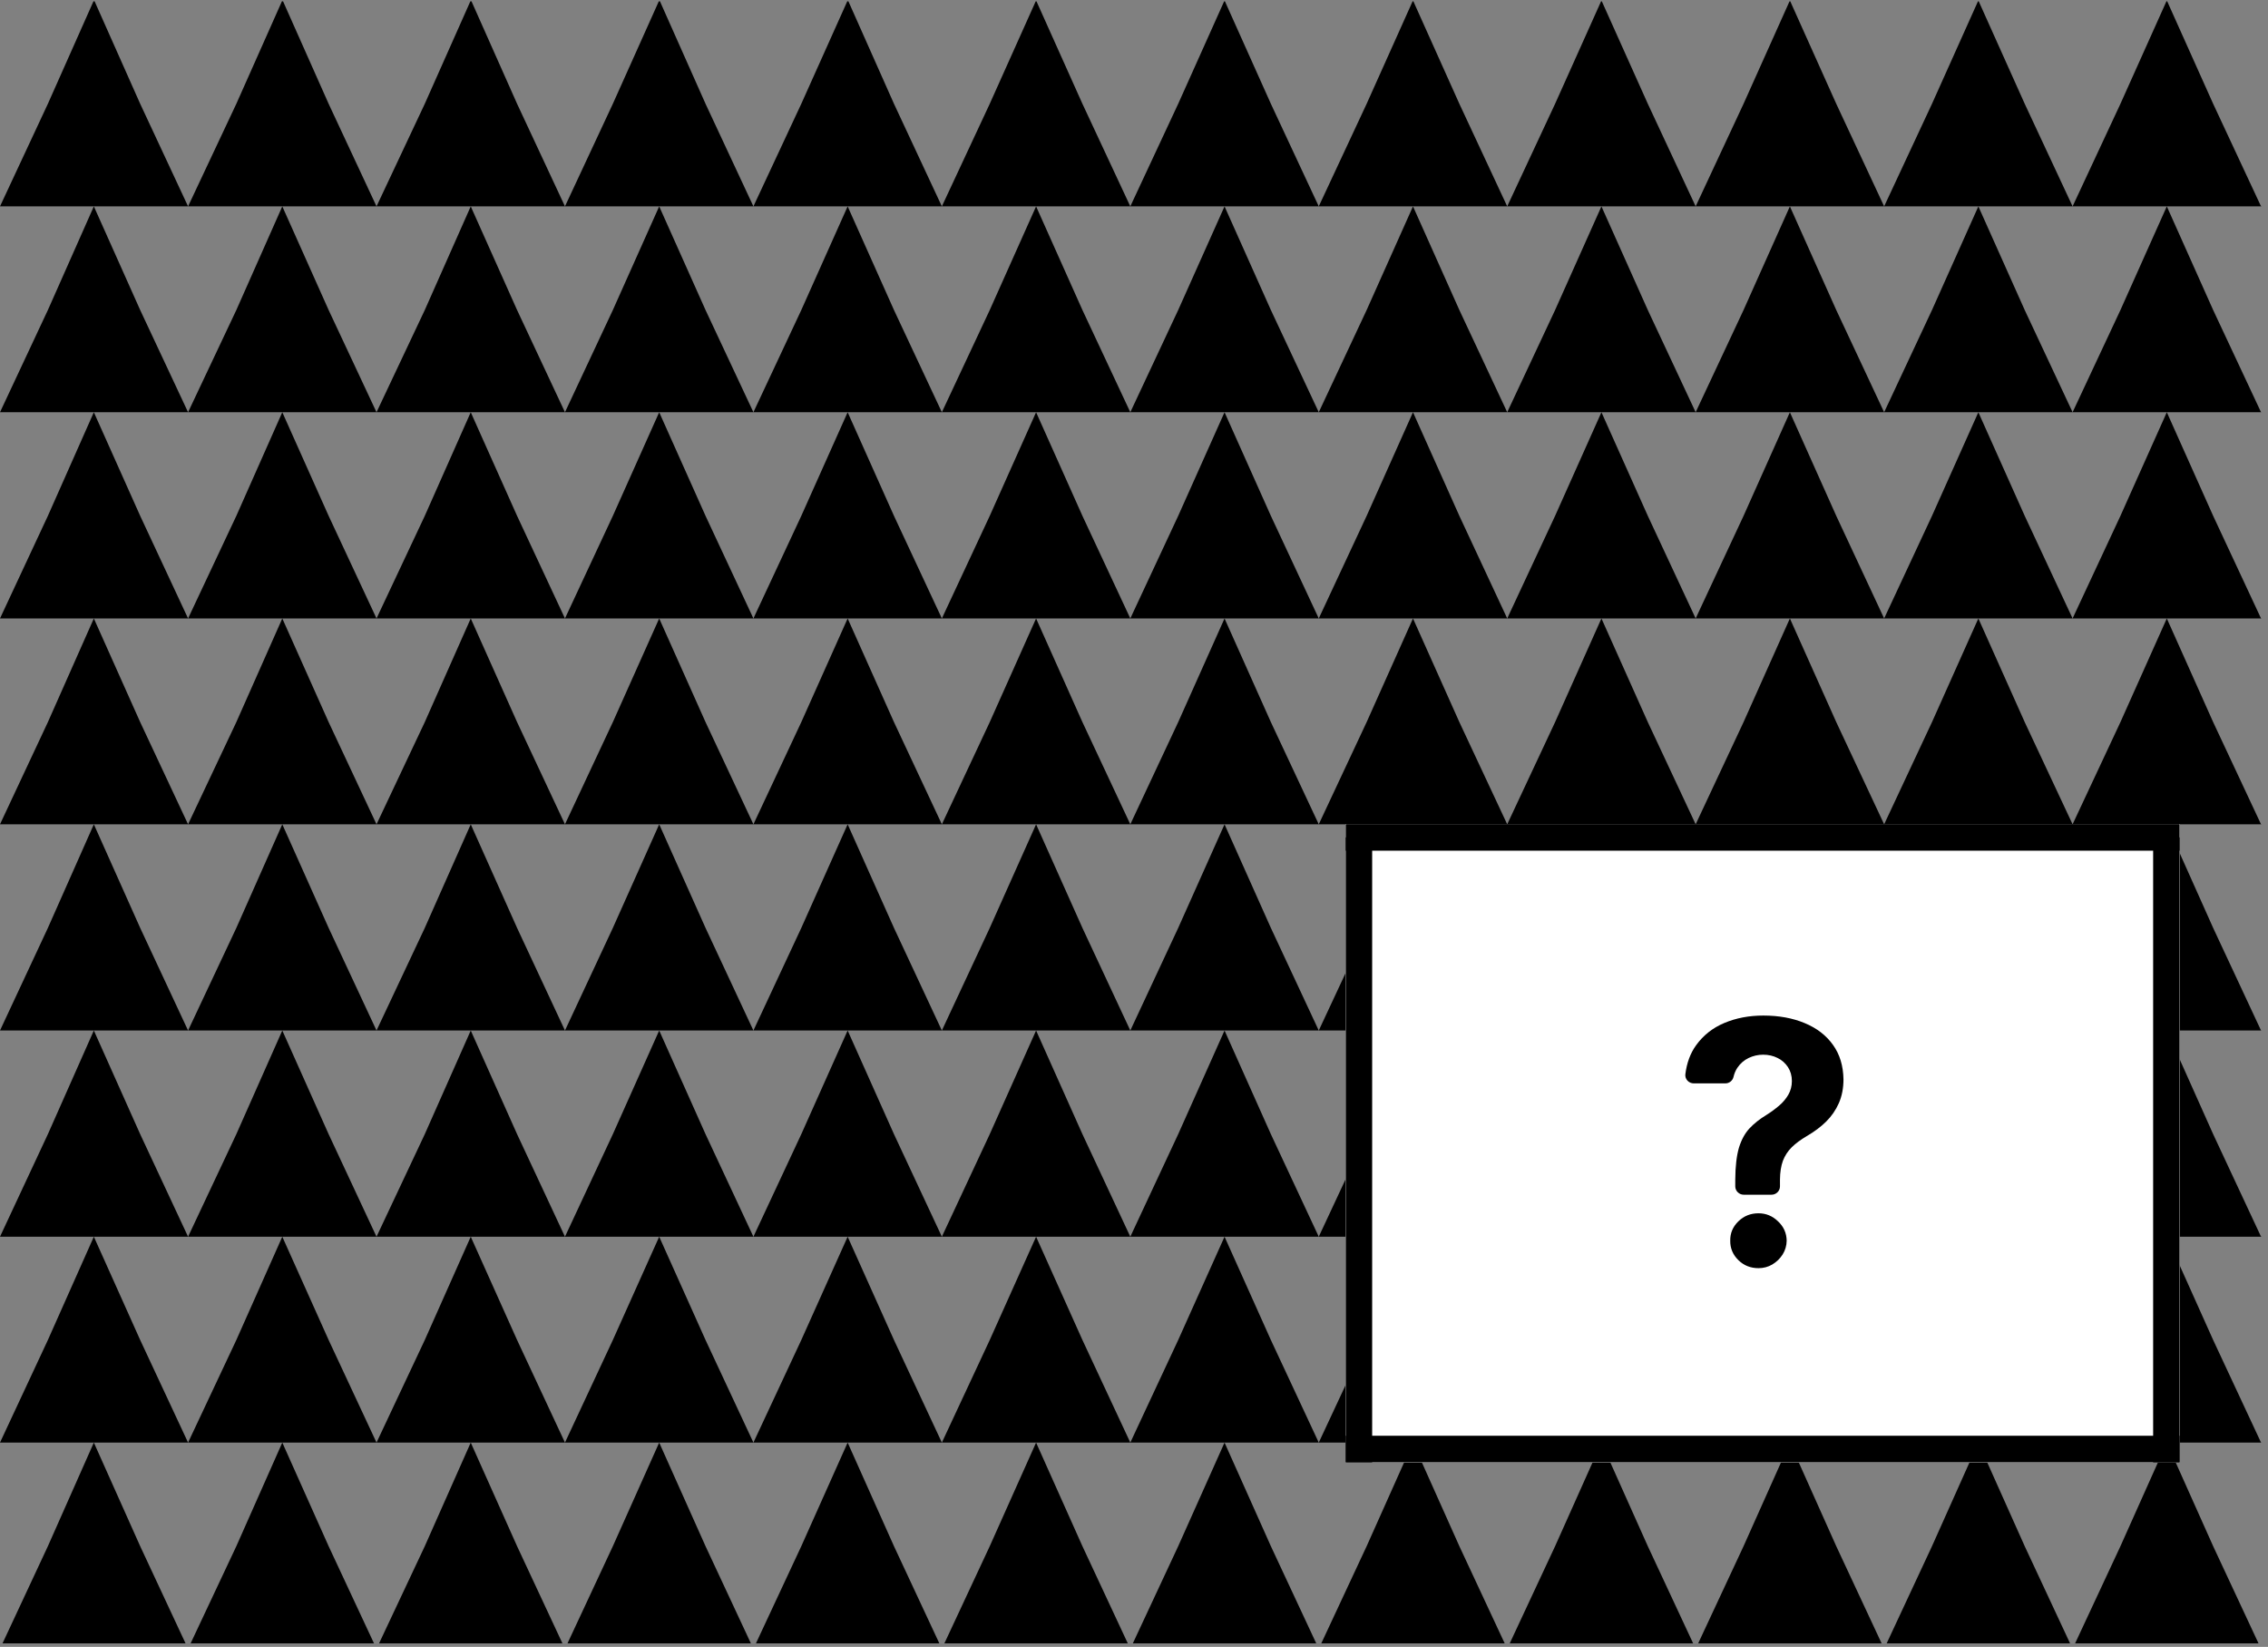 <svg xmlns="http://www.w3.org/2000/svg" xmlns:xlink="http://www.w3.org/1999/xlink" width="343" zoomAndPan="magnify" viewBox="0 0 257.25 186.75" height="249" preserveAspectRatio="xMidYMid meet" version="1.0"><rect x="0" y="0" width="257.25" height="186.75" fill="#808080" stroke="none"/><defs><clipPath id="652ccf3145"><path d="M 256 23 L 256.504 23 L 256.504 24 L 256 24 Z M 256 23 " clip-rule="nonzero"/></clipPath><clipPath id="acaba358a7"><path d="M 256 46 L 256.504 46 L 256.504 47 L 256 47 Z M 256 46 " clip-rule="nonzero"/></clipPath><clipPath id="ae2e2b84d4"><path d="M 256 70 L 256.504 70 L 256.504 71 L 256 71 Z M 256 70 " clip-rule="nonzero"/></clipPath><clipPath id="0f2752515d"><path d="M 256 93 L 256.504 93 L 256.504 94 L 256 94 Z M 256 93 " clip-rule="nonzero"/></clipPath><clipPath id="c6bc9b0279"><path d="M 256 116 L 256.504 116 L 256.504 117 L 256 117 Z M 256 116 " clip-rule="nonzero"/></clipPath><clipPath id="32396e911e"><path d="M 256 140 L 256.504 140 L 256.504 141 L 256 141 Z M 256 140 " clip-rule="nonzero"/></clipPath><clipPath id="d552fc263c"><path d="M 256 163 L 256.504 163 L 256.504 164 L 256 164 Z M 256 163 " clip-rule="nonzero"/></clipPath><clipPath id="d460a7e1b2"><path d="M 235 0.148 L 256.504 0.148 L 256.504 24 L 235 24 Z M 235 0.148 " clip-rule="nonzero"/></clipPath><clipPath id="64d352d326"><path d="M 235 23 L 256.504 23 L 256.504 47 L 235 47 Z M 235 23 " clip-rule="nonzero"/></clipPath><clipPath id="e935e33617"><path d="M 235 46 L 256.504 46 L 256.504 71 L 235 71 Z M 235 46 " clip-rule="nonzero"/></clipPath><clipPath id="c758a6c695"><path d="M 235 70 L 256.504 70 L 256.504 94 L 235 94 Z M 235 70 " clip-rule="nonzero"/></clipPath><clipPath id="433491cc07"><path d="M 235 93 L 256.504 93 L 256.504 117 L 235 117 Z M 235 93 " clip-rule="nonzero"/></clipPath><clipPath id="380bdd37bb"><path d="M 235 116 L 256.504 116 L 256.504 141 L 235 141 Z M 235 116 " clip-rule="nonzero"/></clipPath><clipPath id="7e5fa4fce6"><path d="M 235 140 L 256.504 140 L 256.504 164 L 235 164 Z M 235 140 " clip-rule="nonzero"/></clipPath><clipPath id="03455f97f6"><path d="M 235 163 L 256.504 163 L 256.504 186.355 L 235 186.355 Z M 235 163 " clip-rule="nonzero"/></clipPath><clipPath id="01e81582e8"><path d="M 213 0.148 L 236 0.148 L 236 24 L 213 24 Z M 213 0.148 " clip-rule="nonzero"/></clipPath><clipPath id="a72da3b916"><path d="M 213 163 L 236 163 L 236 186.355 L 213 186.355 Z M 213 163 " clip-rule="nonzero"/></clipPath><clipPath id="931fb821b3"><path d="M 192 0.148 L 214 0.148 L 214 24 L 192 24 Z M 192 0.148 " clip-rule="nonzero"/></clipPath><clipPath id="906e6bb5a0"><path d="M 192 163 L 214 163 L 214 186.355 L 192 186.355 Z M 192 163 " clip-rule="nonzero"/></clipPath><clipPath id="a11aad0c28"><path d="M 170 0.148 L 193 0.148 L 193 24 L 170 24 Z M 170 0.148 " clip-rule="nonzero"/></clipPath><clipPath id="d84f3ef5fd"><path d="M 170 163 L 193 163 L 193 186.355 L 170 186.355 Z M 170 163 " clip-rule="nonzero"/></clipPath><clipPath id="b9b0a59cfb"><path d="M 149 0.148 L 171 0.148 L 171 24 L 149 24 Z M 149 0.148 " clip-rule="nonzero"/></clipPath><clipPath id="9b326ad4ec"><path d="M 149 163 L 171 163 L 171 186.355 L 149 186.355 Z M 149 163 " clip-rule="nonzero"/></clipPath><clipPath id="6aac513caa"><path d="M 128 0.148 L 150 0.148 L 150 24 L 128 24 Z M 128 0.148 " clip-rule="nonzero"/></clipPath><clipPath id="3fef0e60ab"><path d="M 128 163 L 150 163 L 150 186.355 L 128 186.355 Z M 128 163 " clip-rule="nonzero"/></clipPath><clipPath id="98785fcdac"><path d="M 106 0.148 L 129 0.148 L 129 24 L 106 24 Z M 106 0.148 " clip-rule="nonzero"/></clipPath><clipPath id="413738e1f4"><path d="M 106 163 L 129 163 L 129 186.355 L 106 186.355 Z M 106 163 " clip-rule="nonzero"/></clipPath><clipPath id="513c74f6db"><path d="M 85 0.148 L 107 0.148 L 107 24 L 85 24 Z M 85 0.148 " clip-rule="nonzero"/></clipPath><clipPath id="42bdf89a28"><path d="M 85 163 L 107 163 L 107 186.355 L 85 186.355 Z M 85 163 " clip-rule="nonzero"/></clipPath><clipPath id="2659807e8d"><path d="M 64 0.148 L 86 0.148 L 86 24 L 64 24 Z M 64 0.148 " clip-rule="nonzero"/></clipPath><clipPath id="60944b55ee"><path d="M 64 163 L 86 163 L 86 186.355 L 64 186.355 Z M 64 163 " clip-rule="nonzero"/></clipPath><clipPath id="0d193a0fa1"><path d="M 42 0.148 L 65 0.148 L 65 24 L 42 24 Z M 42 0.148 " clip-rule="nonzero"/></clipPath><clipPath id="49ff5fe66d"><path d="M 42 163 L 65 163 L 65 186.355 L 42 186.355 Z M 42 163 " clip-rule="nonzero"/></clipPath><clipPath id="8fac68100a"><path d="M 21 0.148 L 43 0.148 L 43 24 L 21 24 Z M 21 0.148 " clip-rule="nonzero"/></clipPath><clipPath id="3717bc967c"><path d="M 21 163 L 43 163 L 43 186.355 L 21 186.355 Z M 21 163 " clip-rule="nonzero"/></clipPath><clipPath id="3adcc3b2b2"><path d="M 0 0.148 L 22 0.148 L 22 24 L 0 24 Z M 0 0.148 " clip-rule="nonzero"/></clipPath><clipPath id="644330a2e4"><path d="M 0 163 L 22 163 L 22 186.355 L 0 186.355 Z M 0 163 " clip-rule="nonzero"/></clipPath><clipPath id="0a5f063358"><path d="M 152.637 93.445 L 247.223 93.445 L 247.223 165.828 L 152.637 165.828 Z M 152.637 93.445 " clip-rule="nonzero"/></clipPath><clipPath id="47155c91e8"><path d="M 152.637 93.445 L 247.223 93.445 L 247.223 97 L 152.637 97 Z M 152.637 93.445 " clip-rule="nonzero"/></clipPath><clipPath id="9ddf7dfdaf"><path d="M 152.637 162 L 247.223 162 L 247.223 165.828 L 152.637 165.828 Z M 152.637 162 " clip-rule="nonzero"/></clipPath><clipPath id="c97a20c260"><path d="M 152.637 93.445 L 156 93.445 L 156 165.828 L 152.637 165.828 Z M 152.637 93.445 " clip-rule="nonzero"/></clipPath><clipPath id="05c0ec3b4a"><path d="M 244 93.445 L 247.223 93.445 L 247.223 165.828 L 244 165.828 Z M 244 93.445 " clip-rule="nonzero"/></clipPath><clipPath id="08e9dda2ee"><path d="M 191.086 115.16 L 209.105 115.16 L 209.105 136 L 191.086 136 Z M 191.086 115.16 " clip-rule="nonzero"/></clipPath><clipPath id="1a981ca2e1"><path d="M 196 137 L 203 137 L 203 143.805 L 196 143.805 Z M 196 137 " clip-rule="nonzero"/></clipPath></defs><g clip-path="url(#652ccf3145)"><path fill="#000000" d="M 256.504 23.316 L 256.461 23.402 L 256.504 23.402 Z M 256.504 23.316 " fill-opacity="1" fill-rule="nonzero"/></g><g clip-path="url(#acaba358a7)"><path fill="#000000" d="M 256.504 46.703 L 256.461 46.746 L 256.504 46.746 Z M 256.504 46.703 " fill-opacity="1" fill-rule="nonzero"/></g><g clip-path="url(#ae2e2b84d4)"><path fill="#000000" d="M 256.504 70.086 L 256.461 70.129 L 256.504 70.129 Z M 256.504 70.086 " fill-opacity="1" fill-rule="nonzero"/></g><g clip-path="url(#0f2752515d)"><path fill="#000000" d="M 256.504 93.43 L 256.461 93.473 L 256.504 93.473 Z M 256.504 93.43 " fill-opacity="1" fill-rule="nonzero"/></g><g clip-path="url(#c6bc9b0279)"><path fill="#000000" d="M 256.504 116.812 L 256.461 116.855 L 256.504 116.855 Z M 256.504 116.812 " fill-opacity="1" fill-rule="nonzero"/></g><g clip-path="url(#32396e911e)"><path fill="#000000" d="M 256.504 140.152 L 256.461 140.238 L 256.504 140.238 Z M 256.504 140.152 " fill-opacity="1" fill-rule="nonzero"/></g><g clip-path="url(#d552fc263c)"><path fill="#000000" d="M 256.504 163.539 L 256.461 163.582 L 256.504 163.582 Z M 256.504 163.539 " fill-opacity="1" fill-rule="nonzero"/></g><g clip-path="url(#d460a7e1b2)"><path fill="#000000" d="M 256.461 23.402 L 251.031 11.773 L 245.816 0.148 L 245.73 0.148 L 240.512 11.773 L 235.086 23.402 Z M 256.461 23.402 " fill-opacity="1" fill-rule="nonzero"/></g><g clip-path="url(#64d352d326)"><path fill="#000000" d="M 235.086 46.746 L 256.461 46.746 L 251.031 35.16 L 245.773 23.402 L 240.512 35.16 Z M 235.086 46.746 " fill-opacity="1" fill-rule="nonzero"/></g><g clip-path="url(#e935e33617)"><path fill="#000000" d="M 235.086 70.129 L 256.461 70.129 L 251.031 58.5 L 245.773 46.746 L 240.512 58.5 Z M 235.086 70.129 " fill-opacity="1" fill-rule="nonzero"/></g><g clip-path="url(#c758a6c695)"><path fill="#000000" d="M 235.086 93.473 L 256.461 93.473 L 251.031 81.887 L 245.773 70.129 L 240.512 81.887 Z M 235.086 93.473 " fill-opacity="1" fill-rule="nonzero"/></g><g clip-path="url(#433491cc07)"><path fill="#000000" d="M 235.086 116.855 L 256.461 116.855 L 251.031 105.227 L 245.773 93.473 L 240.512 105.227 Z M 235.086 116.855 " fill-opacity="1" fill-rule="nonzero"/></g><g clip-path="url(#380bdd37bb)"><path fill="#000000" d="M 235.086 140.238 L 256.461 140.238 L 251.031 128.613 L 245.773 116.855 L 240.512 128.613 Z M 235.086 140.238 " fill-opacity="1" fill-rule="nonzero"/></g><g clip-path="url(#7e5fa4fce6)"><path fill="#000000" d="M 235.086 163.582 L 256.461 163.582 L 251.031 151.953 L 245.773 140.238 L 240.512 151.953 Z M 235.086 163.582 " fill-opacity="1" fill-rule="nonzero"/></g><g clip-path="url(#03455f97f6)"><path fill="#000000" d="M 235.086 186.965 L 256.461 186.965 L 251.031 175.336 L 245.773 163.582 L 240.512 175.336 Z M 235.086 186.965 " fill-opacity="1" fill-rule="nonzero"/></g><g clip-path="url(#01e81582e8)"><path fill="#000000" d="M 235.086 23.402 L 229.656 11.773 L 224.438 0.148 L 224.355 0.148 L 219.137 11.773 L 213.711 23.402 Z M 235.086 23.402 " fill-opacity="1" fill-rule="nonzero"/></g><path fill="#000000" d="M 235.086 46.746 L 229.656 35.16 L 224.398 23.402 L 219.137 35.16 L 213.711 46.746 Z M 235.086 46.746 " fill-opacity="1" fill-rule="nonzero"/><path fill="#000000" d="M 213.711 70.129 L 235.086 70.129 L 229.656 58.5 L 224.398 46.746 L 219.137 58.5 Z M 213.711 70.129 " fill-opacity="1" fill-rule="nonzero"/><path fill="#000000" d="M 213.711 93.473 L 235.086 93.473 L 229.656 81.887 L 224.398 70.129 L 219.137 81.887 Z M 213.711 93.473 " fill-opacity="1" fill-rule="nonzero"/><path fill="#000000" d="M 213.711 116.855 L 235.086 116.855 L 229.656 105.227 L 224.398 93.473 L 219.137 105.227 Z M 213.711 116.855 " fill-opacity="1" fill-rule="nonzero"/><path fill="#000000" d="M 213.711 140.238 L 235.086 140.238 L 229.656 128.613 L 224.398 116.855 L 219.137 128.613 Z M 213.711 140.238 " fill-opacity="1" fill-rule="nonzero"/><path fill="#000000" d="M 213.711 163.582 L 235.086 163.582 L 229.656 151.953 L 224.398 140.238 L 219.137 151.953 Z M 213.711 163.582 " fill-opacity="1" fill-rule="nonzero"/><g clip-path="url(#a72da3b916)"><path fill="#000000" d="M 213.711 186.965 L 235.086 186.965 L 229.656 175.336 L 224.398 163.582 L 219.137 175.336 Z M 213.711 186.965 " fill-opacity="1" fill-rule="nonzero"/></g><g clip-path="url(#931fb821b3)"><path fill="#000000" d="M 213.711 23.402 L 208.281 11.773 L 203.062 0.148 L 202.98 0.148 L 197.762 11.773 L 192.332 23.402 Z M 213.711 23.402 " fill-opacity="1" fill-rule="nonzero"/></g><path fill="#000000" d="M 213.711 46.746 L 208.281 35.16 L 203.02 23.402 L 197.762 35.16 L 192.332 46.746 Z M 213.711 46.746 " fill-opacity="1" fill-rule="nonzero"/><path fill="#000000" d="M 213.711 70.129 L 208.281 58.5 L 203.02 46.746 L 197.762 58.5 L 192.332 70.129 Z M 213.711 70.129 " fill-opacity="1" fill-rule="nonzero"/><path fill="#000000" d="M 192.332 93.473 L 213.711 93.473 L 208.281 81.887 L 203.02 70.129 L 197.762 81.887 Z M 192.332 93.473 " fill-opacity="1" fill-rule="nonzero"/><path fill="#000000" d="M 192.332 116.855 L 213.711 116.855 L 208.281 105.227 L 203.02 93.473 L 197.762 105.227 Z M 192.332 116.855 " fill-opacity="1" fill-rule="nonzero"/><path fill="#000000" d="M 192.332 140.238 L 213.711 140.238 L 208.281 128.613 L 203.02 116.855 L 197.762 128.613 Z M 192.332 140.238 " fill-opacity="1" fill-rule="nonzero"/><path fill="#000000" d="M 192.332 163.582 L 213.711 163.582 L 208.281 151.953 L 203.02 140.238 L 197.762 151.953 Z M 192.332 163.582 " fill-opacity="1" fill-rule="nonzero"/><g clip-path="url(#906e6bb5a0)"><path fill="#000000" d="M 192.332 186.965 L 213.711 186.965 L 208.281 175.336 L 203.02 163.582 L 197.762 175.336 Z M 192.332 186.965 " fill-opacity="1" fill-rule="nonzero"/></g><g clip-path="url(#a11aad0c28)"><path fill="#000000" d="M 192.332 23.402 L 186.906 11.773 L 181.688 0.148 L 181.605 0.148 L 176.387 11.773 L 170.957 23.402 Z M 192.332 23.402 " fill-opacity="1" fill-rule="nonzero"/></g><path fill="#000000" d="M 192.332 46.746 L 186.906 35.16 L 181.645 23.402 L 176.387 35.16 L 170.957 46.746 Z M 192.332 46.746 " fill-opacity="1" fill-rule="nonzero"/><path fill="#000000" d="M 192.332 70.129 L 186.906 58.5 L 181.645 46.746 L 176.387 58.5 L 170.957 70.129 Z M 192.332 70.129 " fill-opacity="1" fill-rule="nonzero"/><path fill="#000000" d="M 192.332 93.473 L 186.906 81.887 L 181.645 70.129 L 176.387 81.887 L 170.957 93.473 Z M 192.332 93.473 " fill-opacity="1" fill-rule="nonzero"/><path fill="#000000" d="M 170.957 116.855 L 192.332 116.855 L 186.906 105.227 L 181.645 93.473 L 176.387 105.227 Z M 170.957 116.855 " fill-opacity="1" fill-rule="nonzero"/><path fill="#000000" d="M 170.957 140.238 L 192.332 140.238 L 186.906 128.613 L 181.645 116.855 L 176.387 128.613 Z M 170.957 140.238 " fill-opacity="1" fill-rule="nonzero"/><path fill="#000000" d="M 170.957 163.582 L 192.332 163.582 L 186.906 151.953 L 181.645 140.238 L 176.387 151.953 Z M 170.957 163.582 " fill-opacity="1" fill-rule="nonzero"/><g clip-path="url(#d84f3ef5fd)"><path fill="#000000" d="M 181.645 163.582 L 176.387 175.336 L 170.957 186.965 L 192.332 186.965 L 186.906 175.336 Z M 181.645 163.582 " fill-opacity="1" fill-rule="nonzero"/></g><g clip-path="url(#b9b0a59cfb)"><path fill="#000000" d="M 170.957 23.402 L 165.531 11.773 L 160.312 0.148 L 160.227 0.148 L 155.012 11.773 L 149.582 23.402 Z M 170.957 23.402 " fill-opacity="1" fill-rule="nonzero"/></g><path fill="#000000" d="M 170.957 46.746 L 165.531 35.16 L 160.27 23.402 L 155.012 35.16 L 149.582 46.746 Z M 170.957 46.746 " fill-opacity="1" fill-rule="nonzero"/><path fill="#000000" d="M 170.957 70.129 L 165.531 58.5 L 160.27 46.746 L 155.012 58.5 L 149.582 70.129 Z M 170.957 70.129 " fill-opacity="1" fill-rule="nonzero"/><path fill="#000000" d="M 170.957 93.473 L 165.531 81.887 L 160.27 70.129 L 155.012 81.887 L 149.582 93.473 Z M 170.957 93.473 " fill-opacity="1" fill-rule="nonzero"/><path fill="#000000" d="M 170.957 116.855 L 165.531 105.227 L 160.27 93.473 L 155.012 105.227 L 149.582 116.855 Z M 170.957 116.855 " fill-opacity="1" fill-rule="nonzero"/><path fill="#000000" d="M 149.582 140.238 L 170.957 140.238 L 165.531 128.613 L 160.27 116.855 L 155.012 128.613 Z M 149.582 140.238 " fill-opacity="1" fill-rule="nonzero"/><path fill="#000000" d="M 160.27 140.238 L 155.012 151.953 L 149.582 163.582 L 170.957 163.582 L 165.531 151.953 Z M 160.27 140.238 " fill-opacity="1" fill-rule="nonzero"/><g clip-path="url(#9b326ad4ec)"><path fill="#000000" d="M 160.27 163.582 L 155.012 175.336 L 149.582 186.965 L 170.957 186.965 L 165.531 175.336 Z M 160.27 163.582 " fill-opacity="1" fill-rule="nonzero"/></g><g clip-path="url(#6aac513caa)"><path fill="#000000" d="M 149.582 23.402 L 144.152 11.773 L 138.938 0.148 L 138.852 0.148 L 133.637 11.773 L 128.207 23.402 Z M 149.582 23.402 " fill-opacity="1" fill-rule="nonzero"/></g><path fill="#000000" d="M 149.582 46.746 L 144.152 35.16 L 138.895 23.402 L 133.637 35.16 L 128.207 46.746 Z M 149.582 46.746 " fill-opacity="1" fill-rule="nonzero"/><path fill="#000000" d="M 149.582 70.129 L 144.152 58.5 L 138.895 46.746 L 133.637 58.5 L 128.207 70.129 Z M 149.582 70.129 " fill-opacity="1" fill-rule="nonzero"/><path fill="#000000" d="M 149.582 93.473 L 144.152 81.887 L 138.895 70.129 L 133.637 81.887 L 128.207 93.473 Z M 149.582 93.473 " fill-opacity="1" fill-rule="nonzero"/><path fill="#000000" d="M 149.582 116.855 L 144.152 105.227 L 138.895 93.473 L 133.637 105.227 L 128.207 116.855 Z M 149.582 116.855 " fill-opacity="1" fill-rule="nonzero"/><path fill="#000000" d="M 138.895 116.855 L 133.637 128.613 L 128.207 140.238 L 149.582 140.238 L 144.152 128.613 Z M 138.895 116.855 " fill-opacity="1" fill-rule="nonzero"/><path fill="#000000" d="M 138.895 140.238 L 133.637 151.953 L 128.207 163.582 L 149.582 163.582 L 144.152 151.953 Z M 138.895 140.238 " fill-opacity="1" fill-rule="nonzero"/><g clip-path="url(#3fef0e60ab)"><path fill="#000000" d="M 138.895 163.582 L 133.637 175.336 L 128.207 186.965 L 149.582 186.965 L 144.152 175.336 Z M 138.895 163.582 " fill-opacity="1" fill-rule="nonzero"/></g><g clip-path="url(#98785fcdac)"><path fill="#000000" d="M 128.207 23.402 L 122.777 11.773 L 117.562 0.148 L 117.477 0.148 L 112.262 11.773 L 106.832 23.402 Z M 128.207 23.402 " fill-opacity="1" fill-rule="nonzero"/></g><path fill="#000000" d="M 128.207 46.746 L 122.777 35.16 L 117.52 23.402 L 112.262 35.16 L 106.832 46.746 Z M 128.207 46.746 " fill-opacity="1" fill-rule="nonzero"/><path fill="#000000" d="M 128.207 70.129 L 122.777 58.5 L 117.52 46.746 L 112.262 58.5 L 106.832 70.129 Z M 128.207 70.129 " fill-opacity="1" fill-rule="nonzero"/><path fill="#000000" d="M 128.207 93.473 L 122.777 81.887 L 117.52 70.129 L 112.262 81.887 L 106.832 93.473 Z M 128.207 93.473 " fill-opacity="1" fill-rule="nonzero"/><path fill="#000000" d="M 128.207 116.855 L 122.777 105.227 L 117.52 93.473 L 112.262 105.227 L 106.832 116.855 Z M 128.207 116.855 " fill-opacity="1" fill-rule="nonzero"/><path fill="#000000" d="M 117.52 116.855 L 112.262 128.613 L 106.832 140.238 L 128.207 140.238 L 122.777 128.613 Z M 117.52 116.855 " fill-opacity="1" fill-rule="nonzero"/><path fill="#000000" d="M 117.52 140.238 L 112.262 151.953 L 106.832 163.582 L 128.207 163.582 L 122.777 151.953 Z M 117.52 140.238 " fill-opacity="1" fill-rule="nonzero"/><g clip-path="url(#413738e1f4)"><path fill="#000000" d="M 117.52 163.582 L 112.262 175.336 L 106.832 186.965 L 128.207 186.965 L 122.777 175.336 Z M 117.52 163.582 " fill-opacity="1" fill-rule="nonzero"/></g><g clip-path="url(#513c74f6db)"><path fill="#000000" d="M 106.832 23.402 L 101.402 11.773 L 96.23 0.148 L 96.102 0.148 L 90.887 11.773 L 85.457 23.402 Z M 106.832 23.402 " fill-opacity="1" fill-rule="nonzero"/></g><path fill="#000000" d="M 106.832 46.746 L 101.402 35.16 L 96.145 23.402 L 90.887 35.16 L 85.457 46.746 Z M 106.832 46.746 " fill-opacity="1" fill-rule="nonzero"/><path fill="#000000" d="M 106.832 70.129 L 101.402 58.5 L 96.145 46.746 L 90.887 58.5 L 85.457 70.129 Z M 106.832 70.129 " fill-opacity="1" fill-rule="nonzero"/><path fill="#000000" d="M 106.832 93.473 L 101.402 81.887 L 96.145 70.129 L 90.887 81.887 L 85.457 93.473 Z M 106.832 93.473 " fill-opacity="1" fill-rule="nonzero"/><path fill="#000000" d="M 101.402 105.227 L 96.145 93.473 L 90.887 105.227 L 85.457 116.855 L 106.832 116.855 Z M 101.402 105.227 " fill-opacity="1" fill-rule="nonzero"/><path fill="#000000" d="M 101.402 128.613 L 96.145 116.855 L 90.887 128.613 L 85.457 140.238 L 106.832 140.238 Z M 101.402 128.613 " fill-opacity="1" fill-rule="nonzero"/><path fill="#000000" d="M 96.145 140.238 L 90.887 151.953 L 85.457 163.582 L 106.832 163.582 L 101.402 151.953 Z M 96.145 140.238 " fill-opacity="1" fill-rule="nonzero"/><g clip-path="url(#42bdf89a28)"><path fill="#000000" d="M 96.145 163.582 L 90.887 175.336 L 85.457 186.965 L 106.832 186.965 L 101.402 175.336 Z M 96.145 163.582 " fill-opacity="1" fill-rule="nonzero"/></g><g clip-path="url(#2659807e8d)"><path fill="#000000" d="M 85.457 23.402 L 80.027 11.773 L 74.855 0.148 L 74.727 0.148 L 69.512 11.773 L 64.082 23.402 Z M 85.457 23.402 " fill-opacity="1" fill-rule="nonzero"/></g><path fill="#000000" d="M 85.457 46.746 L 80.027 35.16 L 74.77 23.402 L 69.512 35.16 L 64.082 46.746 Z M 85.457 46.746 " fill-opacity="1" fill-rule="nonzero"/><path fill="#000000" d="M 85.457 70.129 L 80.027 58.5 L 74.77 46.746 L 69.512 58.5 L 64.082 70.129 Z M 85.457 70.129 " fill-opacity="1" fill-rule="nonzero"/><path fill="#000000" d="M 80.027 81.887 L 74.77 70.129 L 69.512 81.887 L 64.082 93.473 L 85.457 93.473 Z M 80.027 81.887 " fill-opacity="1" fill-rule="nonzero"/><path fill="#000000" d="M 80.027 105.227 L 74.77 93.473 L 69.512 105.227 L 64.082 116.855 L 85.457 116.855 Z M 80.027 105.227 " fill-opacity="1" fill-rule="nonzero"/><path fill="#000000" d="M 80.027 128.613 L 74.77 116.855 L 69.512 128.613 L 64.082 140.238 L 85.457 140.238 Z M 80.027 128.613 " fill-opacity="1" fill-rule="nonzero"/><path fill="#000000" d="M 80.027 151.953 L 74.77 140.238 L 69.512 151.953 L 64.082 163.582 L 85.457 163.582 Z M 80.027 151.953 " fill-opacity="1" fill-rule="nonzero"/><g clip-path="url(#60944b55ee)"><path fill="#000000" d="M 74.77 163.582 L 69.512 175.336 L 64.082 186.965 L 85.457 186.965 L 80.027 175.336 Z M 74.77 163.582 " fill-opacity="1" fill-rule="nonzero"/></g><g clip-path="url(#0d193a0fa1)"><path fill="#000000" d="M 64.082 23.402 L 58.652 11.773 L 53.48 0.148 L 53.352 0.148 L 48.18 11.773 L 42.707 23.402 Z M 64.082 23.402 " fill-opacity="1" fill-rule="nonzero"/></g><path fill="#000000" d="M 64.082 46.746 L 58.652 35.16 L 53.395 23.402 L 48.18 35.16 L 42.707 46.746 Z M 64.082 46.746 " fill-opacity="1" fill-rule="nonzero"/><path fill="#000000" d="M 58.652 58.5 L 53.395 46.746 L 48.18 58.5 L 42.707 70.129 L 64.082 70.129 Z M 58.652 58.5 " fill-opacity="1" fill-rule="nonzero"/><path fill="#000000" d="M 58.652 81.887 L 53.395 70.129 L 48.18 81.887 L 42.707 93.473 L 64.082 93.473 Z M 58.652 81.887 " fill-opacity="1" fill-rule="nonzero"/><path fill="#000000" d="M 58.652 105.227 L 53.395 93.473 L 48.18 105.227 L 42.707 116.855 L 64.082 116.855 Z M 58.652 105.227 " fill-opacity="1" fill-rule="nonzero"/><path fill="#000000" d="M 58.652 128.613 L 53.395 116.855 L 48.18 128.613 L 42.707 140.238 L 64.082 140.238 Z M 58.652 128.613 " fill-opacity="1" fill-rule="nonzero"/><path fill="#000000" d="M 58.652 151.953 L 53.395 140.238 L 48.18 151.953 L 42.707 163.582 L 64.082 163.582 Z M 58.652 151.953 " fill-opacity="1" fill-rule="nonzero"/><g clip-path="url(#49ff5fe66d)"><path fill="#000000" d="M 58.652 175.336 L 53.395 163.582 L 48.18 175.336 L 42.707 186.965 L 64.082 186.965 Z M 58.652 175.336 " fill-opacity="1" fill-rule="nonzero"/></g><g clip-path="url(#8fac68100a)"><path fill="#000000" d="M 42.707 23.402 L 37.277 11.773 L 32.105 0.148 L 31.977 0.148 L 26.805 11.773 L 21.332 23.402 Z M 42.707 23.402 " fill-opacity="1" fill-rule="nonzero"/></g><path fill="#000000" d="M 37.277 35.16 L 32.02 23.402 L 26.805 35.16 L 21.332 46.746 L 42.707 46.746 Z M 37.277 35.16 " fill-opacity="1" fill-rule="nonzero"/><path fill="#000000" d="M 37.277 58.5 L 32.02 46.746 L 26.805 58.5 L 21.332 70.129 L 42.707 70.129 Z M 37.277 58.5 " fill-opacity="1" fill-rule="nonzero"/><path fill="#000000" d="M 37.277 81.887 L 32.02 70.129 L 26.805 81.887 L 21.332 93.473 L 42.707 93.473 Z M 37.277 81.887 " fill-opacity="1" fill-rule="nonzero"/><path fill="#000000" d="M 37.277 105.227 L 32.02 93.473 L 26.805 105.227 L 21.332 116.855 L 42.707 116.855 Z M 37.277 105.227 " fill-opacity="1" fill-rule="nonzero"/><path fill="#000000" d="M 37.277 128.613 L 32.02 116.855 L 26.805 128.613 L 21.332 140.238 L 42.707 140.238 Z M 37.277 128.613 " fill-opacity="1" fill-rule="nonzero"/><path fill="#000000" d="M 37.277 151.953 L 32.02 140.238 L 26.805 151.953 L 21.332 163.582 L 42.707 163.582 Z M 37.277 151.953 " fill-opacity="1" fill-rule="nonzero"/><g clip-path="url(#3717bc967c)"><path fill="#000000" d="M 37.277 175.336 L 32.02 163.582 L 26.805 175.336 L 21.332 186.965 L 42.707 186.965 Z M 37.277 175.336 " fill-opacity="1" fill-rule="nonzero"/></g><g clip-path="url(#3adcc3b2b2)"><path fill="#000000" d="M 15.902 11.773 L 10.73 0.148 L 10.602 0.148 L 5.43 11.773 L 0 23.402 L 21.332 23.402 Z M 15.902 11.773 " fill-opacity="1" fill-rule="nonzero"/></g><path fill="#000000" d="M 15.902 35.16 L 10.645 23.402 L 5.43 35.16 L 0 46.746 L 21.332 46.746 Z M 15.902 35.16 " fill-opacity="1" fill-rule="nonzero"/><path fill="#000000" d="M 15.902 58.5 L 10.645 46.746 L 5.43 58.5 L 0 70.129 L 21.332 70.129 Z M 15.902 58.5 " fill-opacity="1" fill-rule="nonzero"/><path fill="#000000" d="M 15.902 81.887 L 10.645 70.129 L 5.43 81.887 L 0 93.473 L 21.332 93.473 Z M 15.902 81.887 " fill-opacity="1" fill-rule="nonzero"/><path fill="#000000" d="M 15.902 105.227 L 10.645 93.473 L 5.43 105.227 L 0 116.855 L 21.332 116.855 Z M 15.902 105.227 " fill-opacity="1" fill-rule="nonzero"/><path fill="#000000" d="M 15.902 128.613 L 10.645 116.855 L 5.43 128.613 L 0 140.238 L 21.332 140.238 Z M 15.902 128.613 " fill-opacity="1" fill-rule="nonzero"/><path fill="#000000" d="M 15.902 151.953 L 10.645 140.238 L 5.43 151.953 L 0 163.582 L 21.332 163.582 Z M 15.902 151.953 " fill-opacity="1" fill-rule="nonzero"/><g clip-path="url(#644330a2e4)"><path fill="#000000" d="M 15.902 175.336 L 10.645 163.582 L 5.43 175.336 L 0 186.965 L 21.332 186.965 Z M 15.902 175.336 " fill-opacity="1" fill-rule="nonzero"/></g><g clip-path="url(#0a5f063358)"><path fill="#ffffff" d="M 152.637 93.445 L 247.223 93.445 L 247.223 165.828 L 152.637 165.828 Z M 152.637 93.445 " fill-opacity="1" fill-rule="nonzero"/><path fill="#ffffff" d="M 152.637 93.445 L 247.223 93.445 L 247.223 165.828 L 152.637 165.828 Z M 152.637 93.445 " fill-opacity="1" fill-rule="nonzero"/></g><g clip-path="url(#47155c91e8)"><path stroke-linecap="butt" transform="matrix(1.501, 0, 0, 1.508, 144.284, 93.446)" fill="none" stroke-linejoin="miter" d="M 0.001 1.002 L 74.124 1.002 " stroke="#000000" stroke-width="2" stroke-opacity="1" stroke-miterlimit="4"/></g><g clip-path="url(#9ddf7dfdaf)"><path stroke-linecap="butt" transform="matrix(1.501, 0, 0, 1.508, 149.989, 162.81)" fill="none" stroke-linejoin="miter" d="M 0.002 0.999 L 74.125 0.999 " stroke="#000000" stroke-width="2" stroke-opacity="1" stroke-miterlimit="4"/></g><g clip-path="url(#c97a20c260)"><path stroke-linecap="butt" transform="matrix(0, 1.508, -1.501, 0, 155.639, 94.954)" fill="none" stroke-linejoin="miter" d="M 0.002 1 L 48.002 1 " stroke="#000000" stroke-width="2" stroke-opacity="1" stroke-miterlimit="4"/></g><g clip-path="url(#05c0ec3b4a)"><path stroke-linecap="butt" transform="matrix(0, 1.508, -1.501, 0, 247.225, 94.954)" fill="none" stroke-linejoin="miter" d="M 0.002 1.001 L 48.002 1.001 " stroke="#000000" stroke-width="2" stroke-opacity="1" stroke-miterlimit="4"/></g><g clip-path="url(#08e9dda2ee)"><path fill="#000000" d="M 207.906 118.484 C 207.137 117.402 206.066 116.582 204.699 116.016 C 203.348 115.449 201.781 115.16 200.008 115.16 C 198.391 115.16 196.918 115.441 195.586 116 C 194.258 116.555 193.184 117.41 192.371 118.543 C 191.727 119.438 191.324 120.527 191.164 121.812 C 191.094 122.359 191.543 122.852 192.121 122.852 L 195.691 122.852 C 196.148 122.852 196.535 122.539 196.629 122.102 C 196.719 121.715 196.871 121.367 197.074 121.066 C 197.402 120.582 197.828 120.219 198.344 119.969 C 198.855 119.727 199.402 119.598 199.98 119.598 C 200.586 119.598 201.125 119.719 201.621 119.969 C 202.113 120.203 202.504 120.559 202.805 121.012 C 203.094 121.465 203.246 121.988 203.246 122.586 C 203.246 123.152 203.109 123.668 202.852 124.121 C 202.594 124.57 202.25 124.992 201.812 125.363 C 201.371 125.742 200.891 126.098 200.336 126.445 C 199.598 126.895 198.961 127.395 198.438 127.953 C 197.918 128.512 197.523 129.238 197.242 130.141 C 196.977 131.055 196.832 132.254 196.824 133.773 L 196.824 134.531 C 196.824 135.047 197.258 135.477 197.789 135.477 L 200.93 135.477 C 201.461 135.477 201.895 135.055 201.895 134.531 L 201.895 133.773 C 201.902 132.926 202.016 132.207 202.23 131.625 C 202.449 131.055 202.785 130.535 203.23 130.094 C 203.68 129.648 204.258 129.23 204.957 128.816 C 205.801 128.324 206.523 127.785 207.137 127.18 C 207.746 126.574 208.227 125.879 208.574 125.09 C 208.918 124.305 209.098 123.402 209.098 122.383 C 209.07 120.859 208.68 119.559 207.906 118.484 Z M 207.906 118.484 " fill-opacity="1" fill-rule="nonzero"/></g><g clip-path="url(#1a981ca2e1)"><path fill="#000000" d="M 199.461 137.582 C 198.566 137.582 197.805 137.883 197.176 138.496 C 196.551 139.102 196.238 139.836 196.254 140.684 C 196.238 141.539 196.551 142.281 197.176 142.895 C 197.805 143.508 198.566 143.805 199.461 143.805 C 200.023 143.805 200.551 143.668 201.027 143.387 C 201.508 143.098 201.895 142.727 202.199 142.25 C 202.496 141.773 202.648 141.254 202.656 140.684 C 202.641 139.828 202.32 139.102 201.676 138.496 C 201.043 137.883 200.305 137.582 199.461 137.582 Z M 199.461 137.582 " fill-opacity="1" fill-rule="nonzero"/></g></svg>